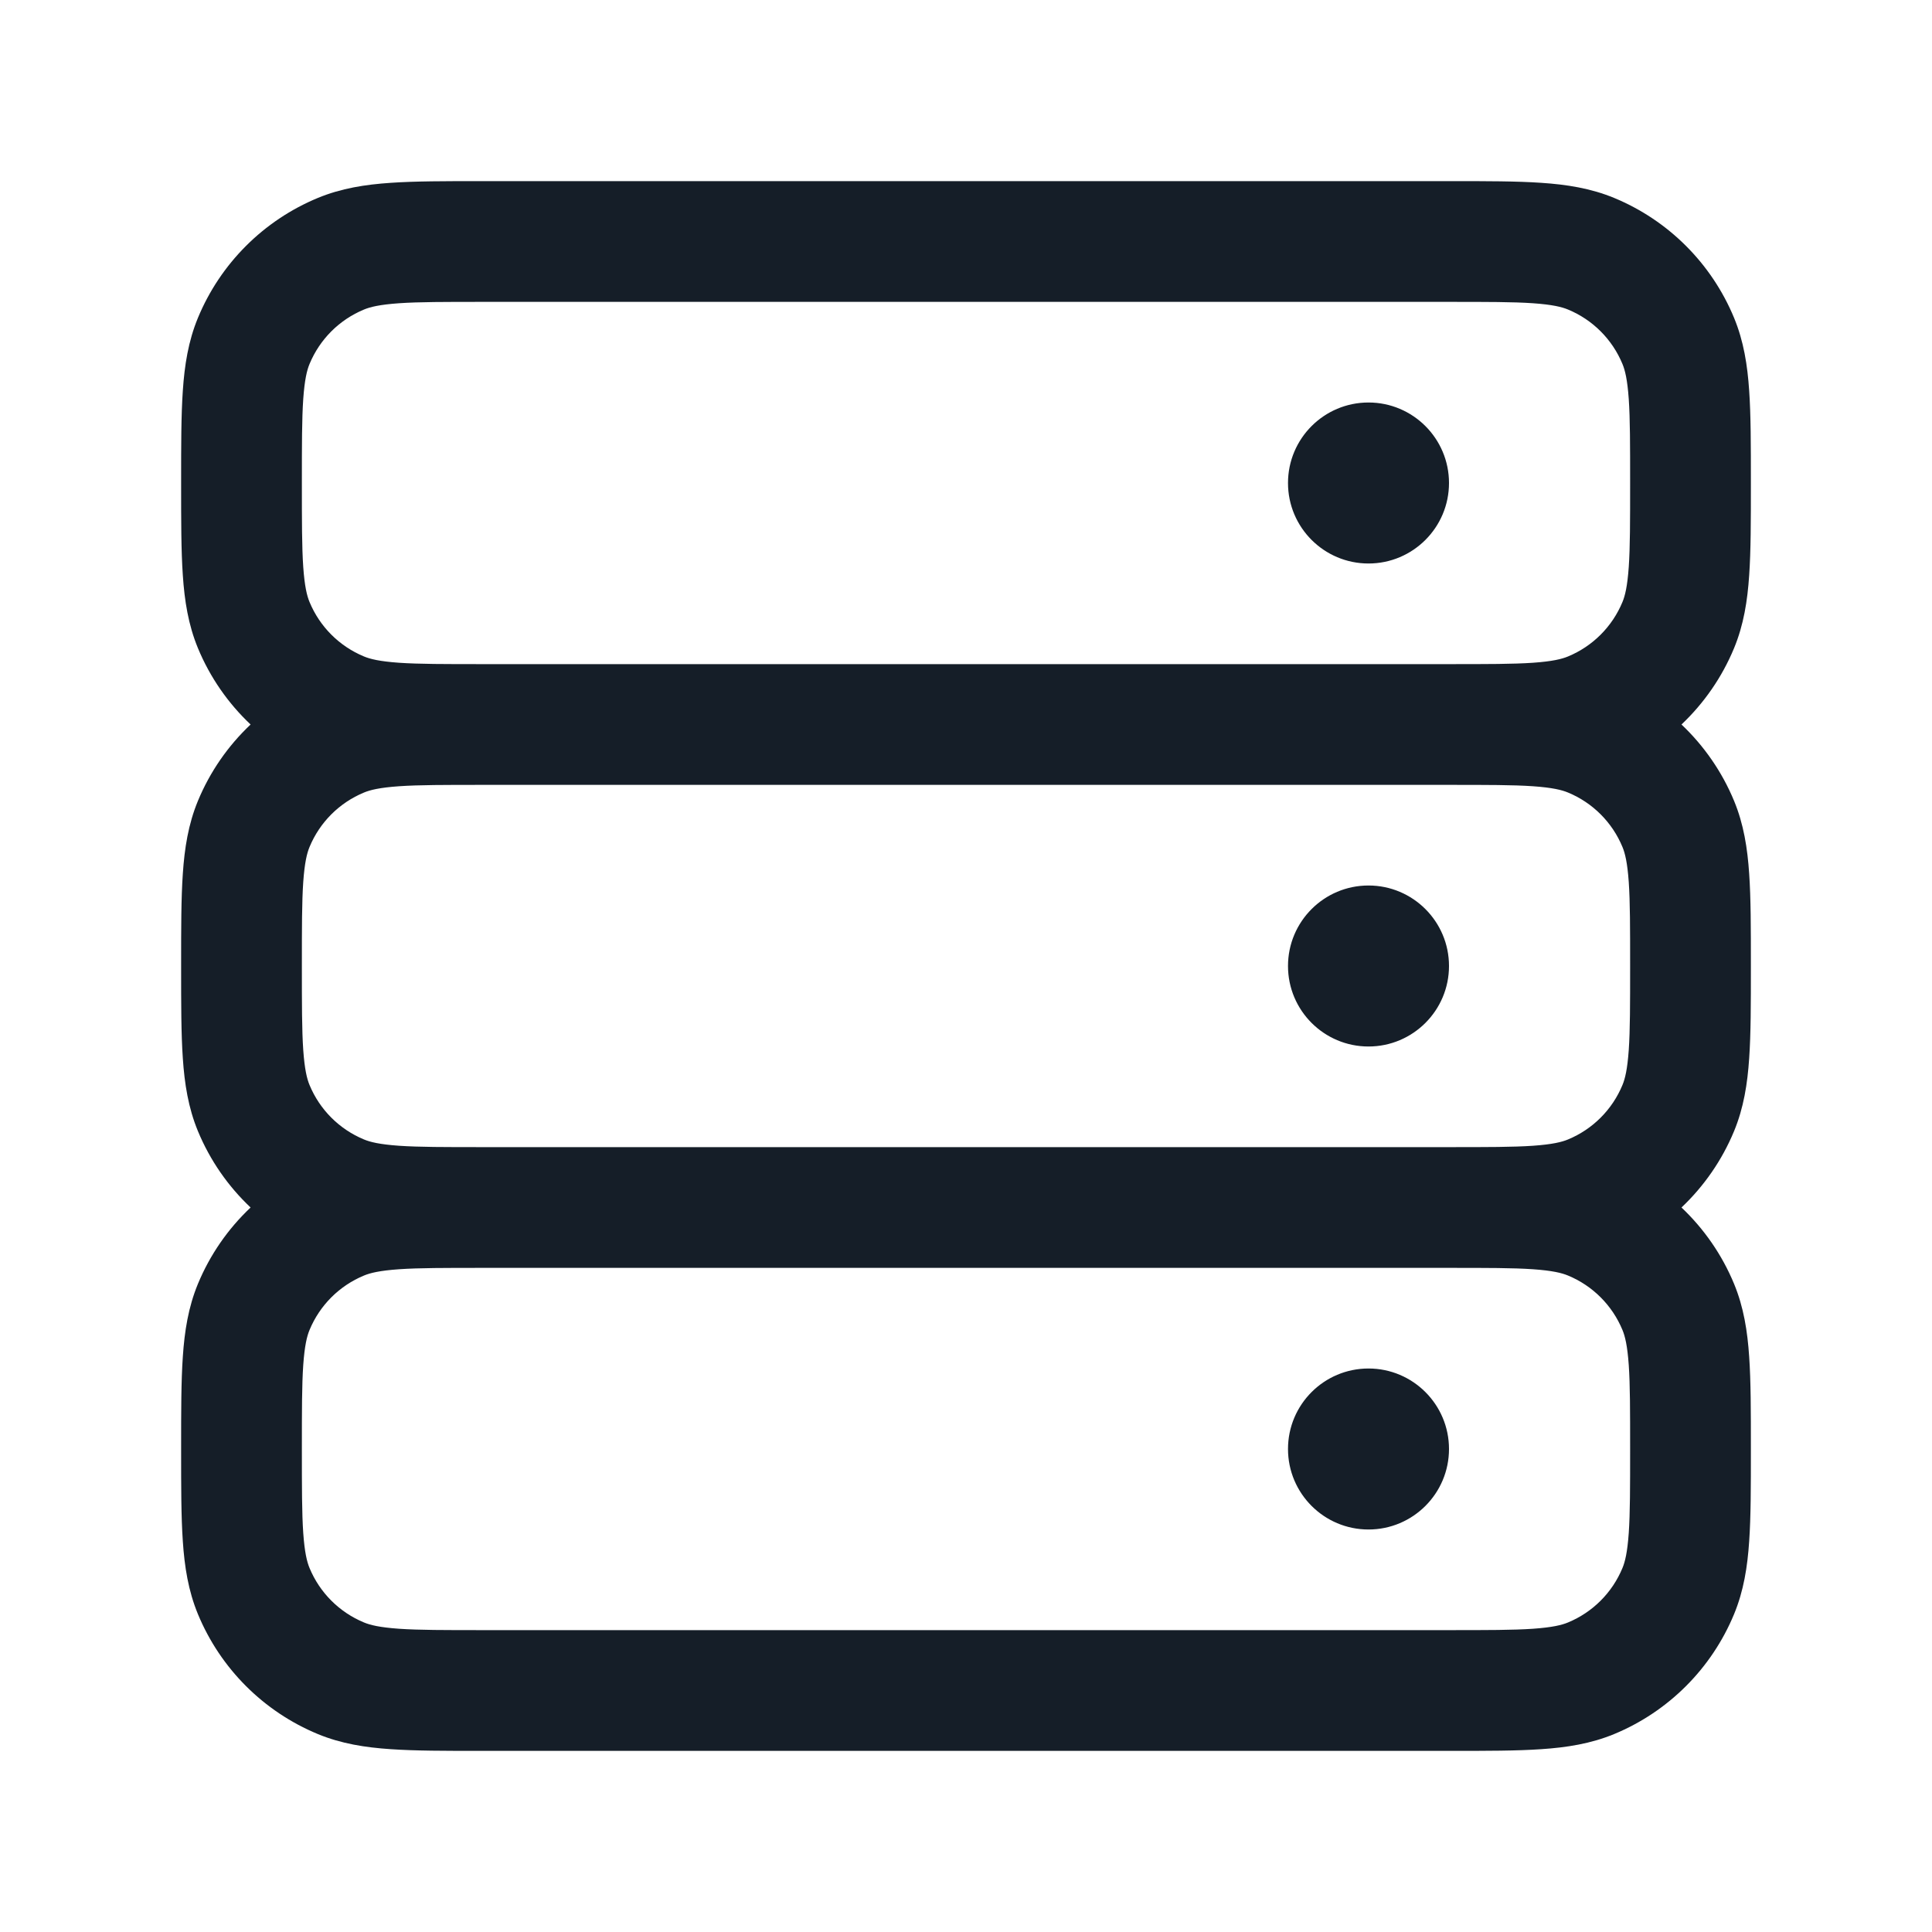 <svg xmlns="http://www.w3.org/2000/svg" viewBox="0 0 24 24">
  <defs/>
  <path fill="#151E28" d="M5.975,2.25 L18.025,2.25 C18.47,2.25 18.841,2.25 19.145,2.271 C19.462,2.292 19.762,2.339 20.052,2.459 C20.726,2.738 21.262,3.274 21.541,3.948 C21.661,4.238 21.708,4.538 21.729,4.855 C21.75,5.159 21.75,5.53 21.75,5.975 L21.75,6.025 C21.75,6.47 21.75,6.841 21.729,7.145 C21.708,7.462 21.661,7.762 21.541,8.052 C21.391,8.414 21.167,8.736 20.888,9 C21.167,9.264 21.391,9.586 21.541,9.948 C21.661,10.238 21.708,10.538 21.729,10.855 C21.75,11.159 21.75,11.53 21.75,11.975 L21.75,12.025 C21.75,12.47 21.75,12.841 21.729,13.145 C21.708,13.462 21.661,13.762 21.541,14.052 C21.391,14.414 21.167,14.736 20.888,15 C21.167,15.264 21.391,15.586 21.541,15.948 C21.661,16.238 21.708,16.538 21.729,16.855 C21.75,17.159 21.75,17.53 21.75,17.975 L21.75,18.025 C21.75,18.47 21.75,18.841 21.729,19.145 C21.708,19.462 21.661,19.762 21.541,20.052 C21.262,20.726 20.726,21.262 20.052,21.541 C19.762,21.661 19.462,21.708 19.145,21.729 C18.841,21.75 18.47,21.75 18.025,21.75 L5.975,21.75 C5.53,21.75 5.159,21.75 4.855,21.729 C4.538,21.708 4.238,21.661 3.948,21.541 C3.274,21.262 2.738,20.726 2.459,20.052 C2.339,19.762 2.292,19.462 2.271,19.145 C2.25,18.841 2.25,18.47 2.25,18.025 L2.25,17.975 C2.25,17.53 2.25,17.159 2.271,16.855 C2.292,16.538 2.339,16.238 2.459,15.948 C2.609,15.586 2.833,15.264 3.113,15 C2.833,14.736 2.609,14.414 2.459,14.052 C2.339,13.762 2.292,13.462 2.271,13.145 C2.25,12.841 2.25,12.47 2.25,12.025 L2.25,11.975 C2.25,11.53 2.25,11.159 2.271,10.855 C2.292,10.538 2.339,10.238 2.459,9.948 C2.609,9.586 2.833,9.264 3.113,9 C2.833,8.736 2.609,8.414 2.459,8.052 C2.339,7.762 2.292,7.462 2.271,7.145 C2.25,6.841 2.25,6.47 2.25,6.025 L2.25,5.975 C2.25,5.53 2.25,5.159 2.271,4.855 C2.292,4.538 2.339,4.238 2.459,3.948 C2.738,3.274 3.274,2.738 3.948,2.459 C4.238,2.339 4.538,2.292 4.855,2.271 C5.159,2.25 5.53,2.25 5.975,2.25 Z M4.957,15.767 C4.716,15.784 4.599,15.813 4.522,15.845 C4.215,15.972 3.972,16.215 3.845,16.522 C3.813,16.599 3.784,16.716 3.767,16.957 C3.75,17.204 3.75,17.524 3.75,18 C3.75,18.476 3.75,18.796 3.767,19.043 C3.784,19.284 3.813,19.401 3.845,19.478 C3.972,19.785 4.215,20.028 4.522,20.155 C4.599,20.187 4.716,20.216 4.957,20.233 C5.204,20.25 5.524,20.25 6,20.25 L18,20.25 C18.476,20.25 18.796,20.25 19.043,20.233 C19.284,20.216 19.401,20.187 19.478,20.155 C19.785,20.028 20.028,19.785 20.155,19.478 C20.187,19.401 20.216,19.284 20.233,19.043 C20.25,18.796 20.25,18.476 20.25,18 C20.25,17.524 20.25,17.204 20.233,16.957 C20.216,16.716 20.187,16.599 20.155,16.522 C20.028,16.215 19.785,15.972 19.478,15.845 C19.401,15.813 19.284,15.784 19.043,15.767 C18.796,15.75 18.476,15.75 18,15.75 L6,15.75 C5.524,15.75 5.204,15.75 4.957,15.767 Z M18,14.25 C18.476,14.25 18.796,14.25 19.043,14.233 C19.284,14.216 19.401,14.187 19.478,14.155 C19.785,14.028 20.028,13.785 20.155,13.478 C20.187,13.401 20.216,13.284 20.233,13.043 C20.25,12.796 20.25,12.476 20.25,12 C20.25,11.524 20.25,11.204 20.233,10.957 C20.216,10.716 20.187,10.599 20.155,10.522 C20.028,10.215 19.785,9.972 19.478,9.845 C19.401,9.813 19.284,9.784 19.043,9.767 C18.796,9.75 18.476,9.75 18,9.75 L6,9.75 C5.524,9.75 5.204,9.75 4.957,9.767 C4.716,9.784 4.599,9.813 4.522,9.845 C4.215,9.972 3.972,10.215 3.845,10.522 C3.813,10.599 3.784,10.716 3.767,10.957 C3.75,11.204 3.75,11.524 3.75,12 C3.75,12.476 3.75,12.796 3.767,13.043 C3.784,13.284 3.813,13.401 3.845,13.478 C3.972,13.785 4.215,14.028 4.522,14.155 C4.599,14.187 4.716,14.216 4.957,14.233 C5.204,14.25 5.524,14.25 6,14.25 Z M19.043,8.233 C19.284,8.216 19.401,8.187 19.478,8.155 C19.785,8.028 20.028,7.785 20.155,7.478 C20.187,7.401 20.216,7.284 20.233,7.043 C20.25,6.796 20.25,6.476 20.25,6 C20.25,5.524 20.25,5.204 20.233,4.957 C20.216,4.716 20.187,4.599 20.155,4.522 C20.028,4.215 19.785,3.972 19.478,3.845 C19.401,3.813 19.284,3.784 19.043,3.767 C18.796,3.75 18.476,3.75 18,3.75 L6,3.75 C5.524,3.75 5.204,3.75 4.957,3.767 C4.716,3.784 4.599,3.813 4.522,3.845 C4.215,3.972 3.972,4.215 3.845,4.522 C3.813,4.599 3.784,4.716 3.767,4.957 C3.75,5.204 3.75,5.524 3.75,6 C3.75,6.476 3.75,6.796 3.767,7.043 C3.784,7.284 3.813,7.401 3.845,7.478 C3.972,7.785 4.215,8.028 4.522,8.155 C4.599,8.187 4.716,8.216 4.957,8.233 C5.204,8.25 5.524,8.25 6,8.25 L18,8.25 C18.476,8.25 18.796,8.25 19.043,8.233 Z M18,12 C18,12.552 17.552,13 17,13 C16.448,13 16,12.552 16,12 C16,11.448 16.448,11 17,11 C17.552,11 18,11.448 18,12 Z M17,19 C16.448,19 16,18.552 16,18 C16,17.448 16.448,17 17,17 C17.552,17 18,17.448 18,18 C18,18.552 17.552,19 17,19 Z M17,7 C16.448,7 16,6.552 16,6 C16,5.448 16.448,5 17,5 C17.552,5 18,5.448 18,6 C18,6.552 17.552,7 17,7 Z"/>
</svg>

